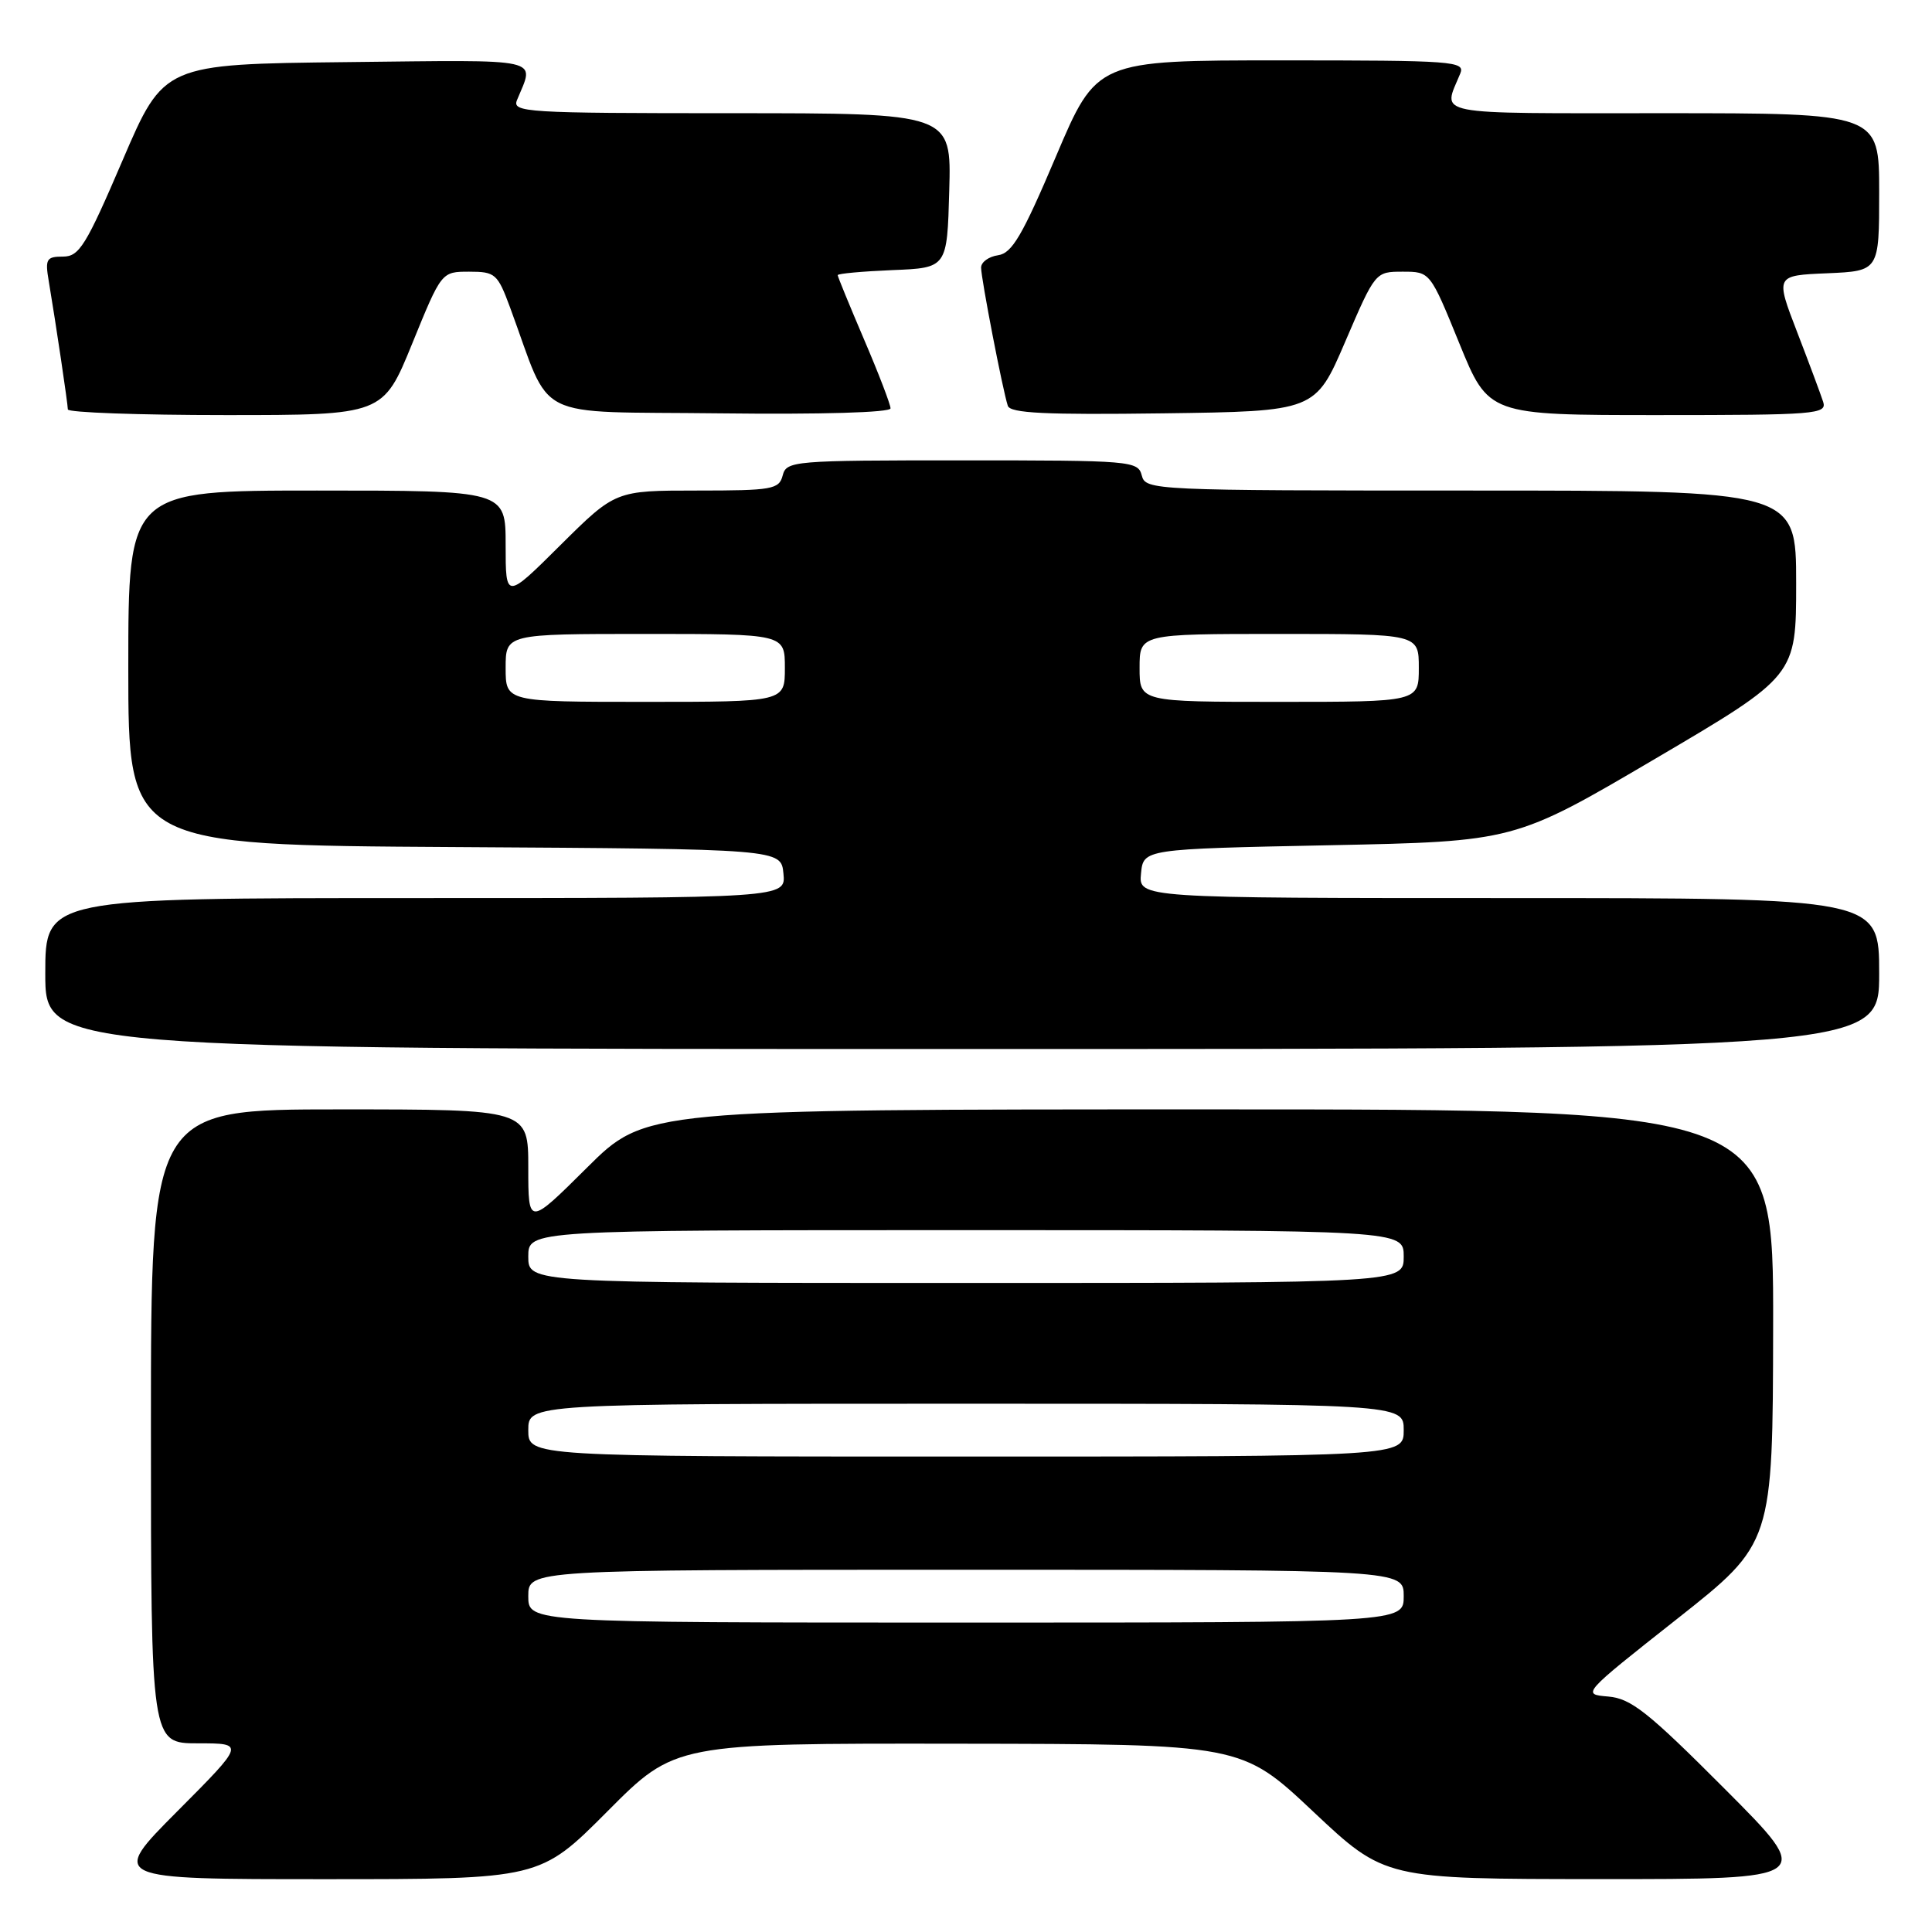 <?xml version="1.0" encoding="UTF-8" standalone="no"?>
<!DOCTYPE svg PUBLIC "-//W3C//DTD SVG 1.1//EN" "http://www.w3.org/Graphics/SVG/1.1/DTD/svg11.dtd" >
<svg xmlns="http://www.w3.org/2000/svg" xmlns:xlink="http://www.w3.org/1999/xlink" version="1.1" viewBox="0 0 256 256">
 <g >
 <path fill="currentColor"
d=" M 80.50 240.00 C 89.46 231.00 89.46 231.00 126.98 231.05 C 164.50 231.10 164.50 231.10 174.00 240.04 C 183.50 248.98 183.50 248.98 211.98 248.99 C 240.47 249.00 240.47 249.00 228.55 237.05 C 218.36 226.83 216.12 225.06 213.10 224.80 C 209.57 224.50 209.57 224.50 222.24 214.50 C 234.90 204.50 234.90 204.50 234.95 175.75 C 235.00 147.00 235.00 147.00 160.27 147.00 C 85.54 147.00 85.54 147.00 77.77 154.73 C 70.00 162.45 70.00 162.45 70.00 154.73 C 70.00 147.00 70.00 147.00 45.00 147.00 C 20.00 147.00 20.00 147.00 20.00 189.00 C 20.00 231.00 20.00 231.00 26.23 231.00 C 32.46 231.00 32.46 231.00 23.50 240.00 C 14.54 249.00 14.54 249.00 43.04 249.00 C 71.54 249.00 71.54 249.00 80.50 240.00 Z  M 249.00 129.00 C 249.00 119.00 249.00 119.00 199.94 119.00 C 150.87 119.00 150.87 119.00 151.19 115.75 C 151.50 112.50 151.50 112.50 176.09 112.00 C 200.69 111.50 200.69 111.50 219.34 100.53 C 238.00 89.55 238.00 89.55 238.00 77.28 C 238.00 65.00 238.00 65.00 194.91 65.00 C 152.65 65.00 151.80 64.96 151.29 63.00 C 150.79 61.07 149.93 61.00 127.50 61.00 C 105.07 61.00 104.21 61.07 103.71 63.00 C 103.23 64.84 102.35 65.00 92.37 65.00 C 81.55 65.00 81.55 65.00 74.27 72.22 C 67.00 79.45 67.00 79.45 67.00 72.22 C 67.00 65.00 67.00 65.00 42.00 65.00 C 17.00 65.00 17.00 65.00 17.00 88.49 C 17.00 111.98 17.00 111.98 60.25 112.24 C 103.50 112.50 103.50 112.50 103.81 115.75 C 104.13 119.00 104.13 119.00 55.06 119.00 C 6.00 119.00 6.00 119.00 6.00 129.00 C 6.00 139.00 6.00 139.00 127.50 139.00 C 249.00 139.00 249.00 139.00 249.00 129.00 Z  M 54.63 45.50 C 58.50 36.00 58.50 36.00 62.17 36.00 C 65.63 36.00 65.93 36.27 67.59 40.75 C 73.25 56.07 70.08 54.47 95.38 54.77 C 108.85 54.93 118.00 54.66 118.00 54.11 C 118.00 53.60 116.43 49.50 114.50 45.00 C 112.58 40.50 111.00 36.66 111.00 36.46 C 111.00 36.25 114.26 35.96 118.25 35.79 C 125.50 35.50 125.50 35.50 125.78 25.25 C 126.07 15.00 126.07 15.00 96.93 15.00 C 69.57 15.00 67.83 14.89 68.51 13.25 C 70.84 7.58 72.46 7.94 45.98 8.23 C 21.71 8.50 21.71 8.50 16.24 21.25 C 11.38 32.58 10.50 34.00 8.34 34.00 C 6.15 34.00 5.96 34.33 6.46 37.25 C 7.42 42.98 8.98 53.48 8.99 54.25 C 9.00 54.66 18.40 55.00 29.88 55.00 C 50.76 55.00 50.76 55.00 54.63 45.50 Z  M 178.26 45.25 C 182.23 36.01 182.24 36.00 185.87 36.00 C 189.50 36.00 189.50 36.00 193.37 45.50 C 197.24 55.00 197.24 55.00 219.69 55.00 C 240.61 55.00 242.10 54.88 241.58 53.25 C 241.27 52.29 239.72 48.12 238.13 44.00 C 235.24 36.50 235.24 36.50 242.12 36.21 C 249.00 35.91 249.00 35.91 249.00 25.46 C 249.00 15.00 249.00 15.00 220.38 15.00 C 189.17 15.00 191.17 15.39 193.49 9.75 C 194.17 8.11 192.66 8.00 169.77 8.00 C 145.32 8.00 145.32 8.00 139.91 20.75 C 135.47 31.21 134.10 33.56 132.25 33.82 C 131.01 34.00 130.00 34.73 130.00 35.46 C 130.00 36.90 132.86 51.70 133.54 53.77 C 133.86 54.75 138.50 54.98 154.12 54.77 C 174.29 54.50 174.29 54.50 178.26 45.25 Z  M 70.00 211.50 C 70.00 208.00 70.00 208.00 128.00 208.00 C 186.00 208.00 186.00 208.00 186.00 211.50 C 186.00 215.00 186.00 215.00 128.00 215.00 C 70.00 215.00 70.00 215.00 70.00 211.50 Z  M 70.00 189.50 C 70.00 186.00 70.00 186.00 128.00 186.00 C 186.00 186.00 186.00 186.00 186.00 189.50 C 186.00 193.00 186.00 193.00 128.00 193.00 C 70.00 193.00 70.00 193.00 70.00 189.50 Z  M 70.00 166.50 C 70.00 163.00 70.00 163.00 128.00 163.00 C 186.00 163.00 186.00 163.00 186.00 166.50 C 186.00 170.00 186.00 170.00 128.00 170.00 C 70.00 170.00 70.00 170.00 70.00 166.50 Z  M 67.00 88.50 C 67.00 84.00 67.00 84.00 85.50 84.00 C 104.00 84.00 104.00 84.00 104.00 88.50 C 104.00 93.00 104.00 93.00 85.50 93.00 C 67.00 93.00 67.00 93.00 67.00 88.50 Z  M 151.00 88.50 C 151.00 84.00 151.00 84.00 169.50 84.00 C 188.00 84.00 188.00 84.00 188.00 88.50 C 188.00 93.00 188.00 93.00 169.50 93.00 C 151.00 93.00 151.00 93.00 151.00 88.50 Z "/>
</g>
</svg>
